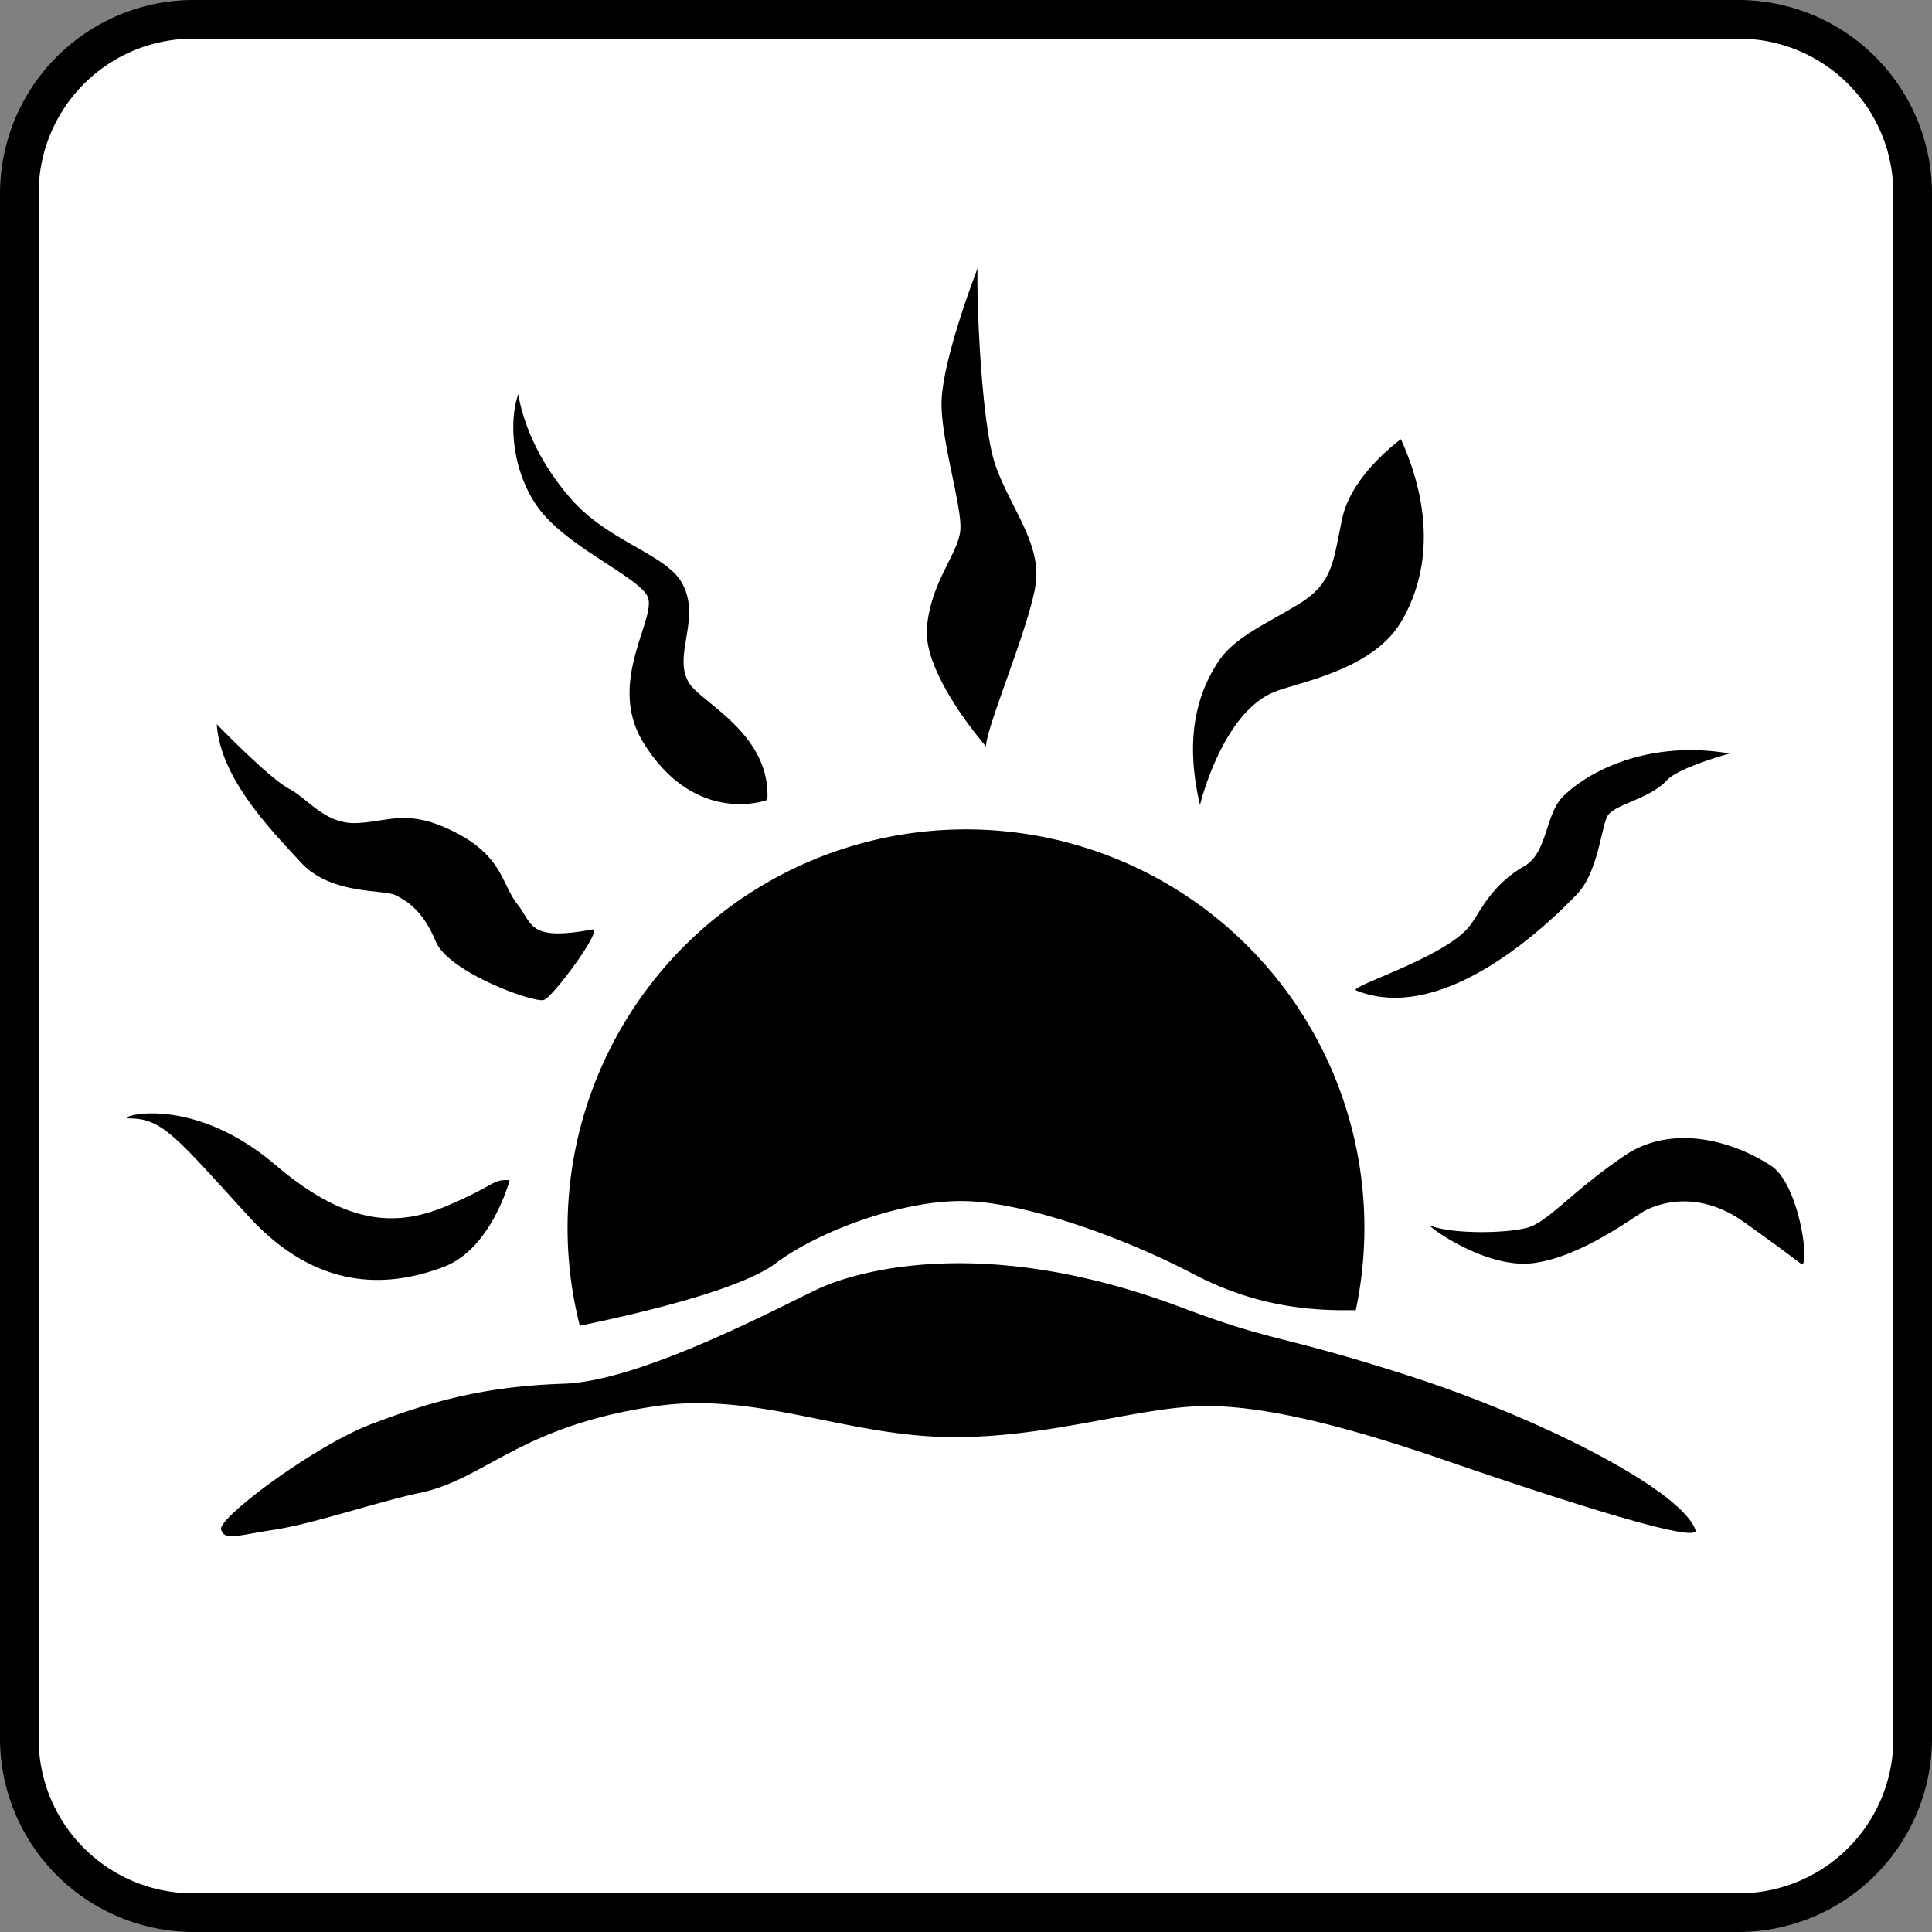 <svg xmlns="http://www.w3.org/2000/svg" viewBox="0 0 500 500"><rect x="0" y="0" width="500" height="500" fill="#808080" stroke="none"/><defs><style>.a{fill:#fff;}</style></defs><title>sun_square_b&amp;amp;w</title><rect class="a" x="5" y="5" width="490" height="490" rx="45"/><path d="M450,10a40,40,0,0,1,40,40V450a40,40,0,0,1-40,40H50a40,40,0,0,1-40-40V50A40,40,0,0,1,50,10H450m0-10H50A50.15,50.15,0,0,0,0,50V450a50.15,50.15,0,0,0,50,50H450a50.15,50.15,0,0,0,50-50V50A50.15,50.15,0,0,0,450,0Z"/><path d="M134.16,102s1.51,13.71,14.17,27.71c9.42,10.4,23.78,13.77,28,20.89,5.54,9.33-2.66,19.33,2.19,26.42,3.49,5.1,21,13.15,20.07,30,0,0-18.47,7-32-14.69-10-16,4-32.89.87-38.22S146.11,141.22,139,131,131.94,107.74,134.16,102Zm-.27,132c-4-5-3.78-12.33-16-18.56S101,212.56,92.56,213s-12.67-6.22-17.78-8.89-18.67-16.67-18.67-16.67c.89,14,14,27.34,21.78,35.78s21.33,6.89,24.44,8.45,7.11,4,10.45,12,25.55,16,28,15.11,15.69-18.83,12.44-18.22C136.56,243.67,137.89,239,133.89,234ZM64.33,314.78c18.89,20.66,38,17.78,50.45,13.11s17.11-22.45,17.11-22.45c-4.67-.22-2.89.89-15.78,6.45S90.2,317.6,71.22,301.44c-22.44-19.11-42.1-12-37.83-12C42,289.44,45.44,294.11,64.33,314.78ZM71,395.89c10.22-1.56,26.63-7.21,37.78-9.56,16.89-3.55,25.78-17.33,61.11-22.44,25.45-3.68,48.19,7.33,74.44,8s50.45-8,68-8,40.67,6.79,62.89,14.44c16.38,5.64,65.34,22.23,63.56,17.56-4-10.53-40.67-29.11-74.67-40s-33.49-8.17-58.44-17.56C253,318.5,220.33,329.89,213,333s-46,24.44-67.11,25.11S110.78,363,96.11,368.56s-40,24.44-38.89,27.33S60.78,397.44,71,395.89Zm299.33-78.67c-2.35-.94,13.56,11.18,26.23,9.7s26.66-12.36,29.33-13.7,13.11-5.78,25.55,3.11,12.23,9,14.67,10.74-.23-20.51-7.79-25.39c-10.93-7.08-26.21-10.46-37.76-2.68-13.3,8.95-19.78,17.11-25.12,18.67S375.89,319.44,370.33,317.22Zm37.78-85.78c5.33-5.54,6.22-16.66,7.78-20s10.74-4.39,15.55-9.55c3.12-3.33,16.23-6.89,16.23-6.89-22.67-3.78-38,5.78-43.34,11.33-4.41,4.6-3.9,14.4-9.77,17.78-8.89,5.11-11.59,12.19-14.23,15.56-6.44,8.22-31.68,15.72-29.33,16.66C373.67,265.44,400.79,239.06,408.11,231.44ZM362.56,113.67s-12.67,9.11-15.12,20.22-2.22,16.89-11.33,22.44S319.22,165,315,171.67s-8.89,17.77-4.44,36.66c0,0,5.55-23.33,18.88-29.11,5.92-2.56,25.56-5.55,33.12-18.22S370.78,131.89,362.56,113.67ZM200.78,326.92c11.11-8.36,33.39-16.65,49.58-16.06s41.48,9.92,58.39,18.81c15.93,8.37,30.06,9.64,42.13,9.39a103.11,103.11,0,1,0-200.83,4.05C165.54,339.9,191.67,333.78,200.78,326.92ZM243.67,105c.19,9.9,5.11,25.56,4.89,31.78s-7.56,13.33-8.67,25.55,15.33,30.89,15.33,30.89c-.44-4,11.78-32.44,12.89-42.66s-6.67-19.34-10.44-30-5-44-4.67-51.12C253,69.44,243.44,93.89,243.67,105Z"/></svg>